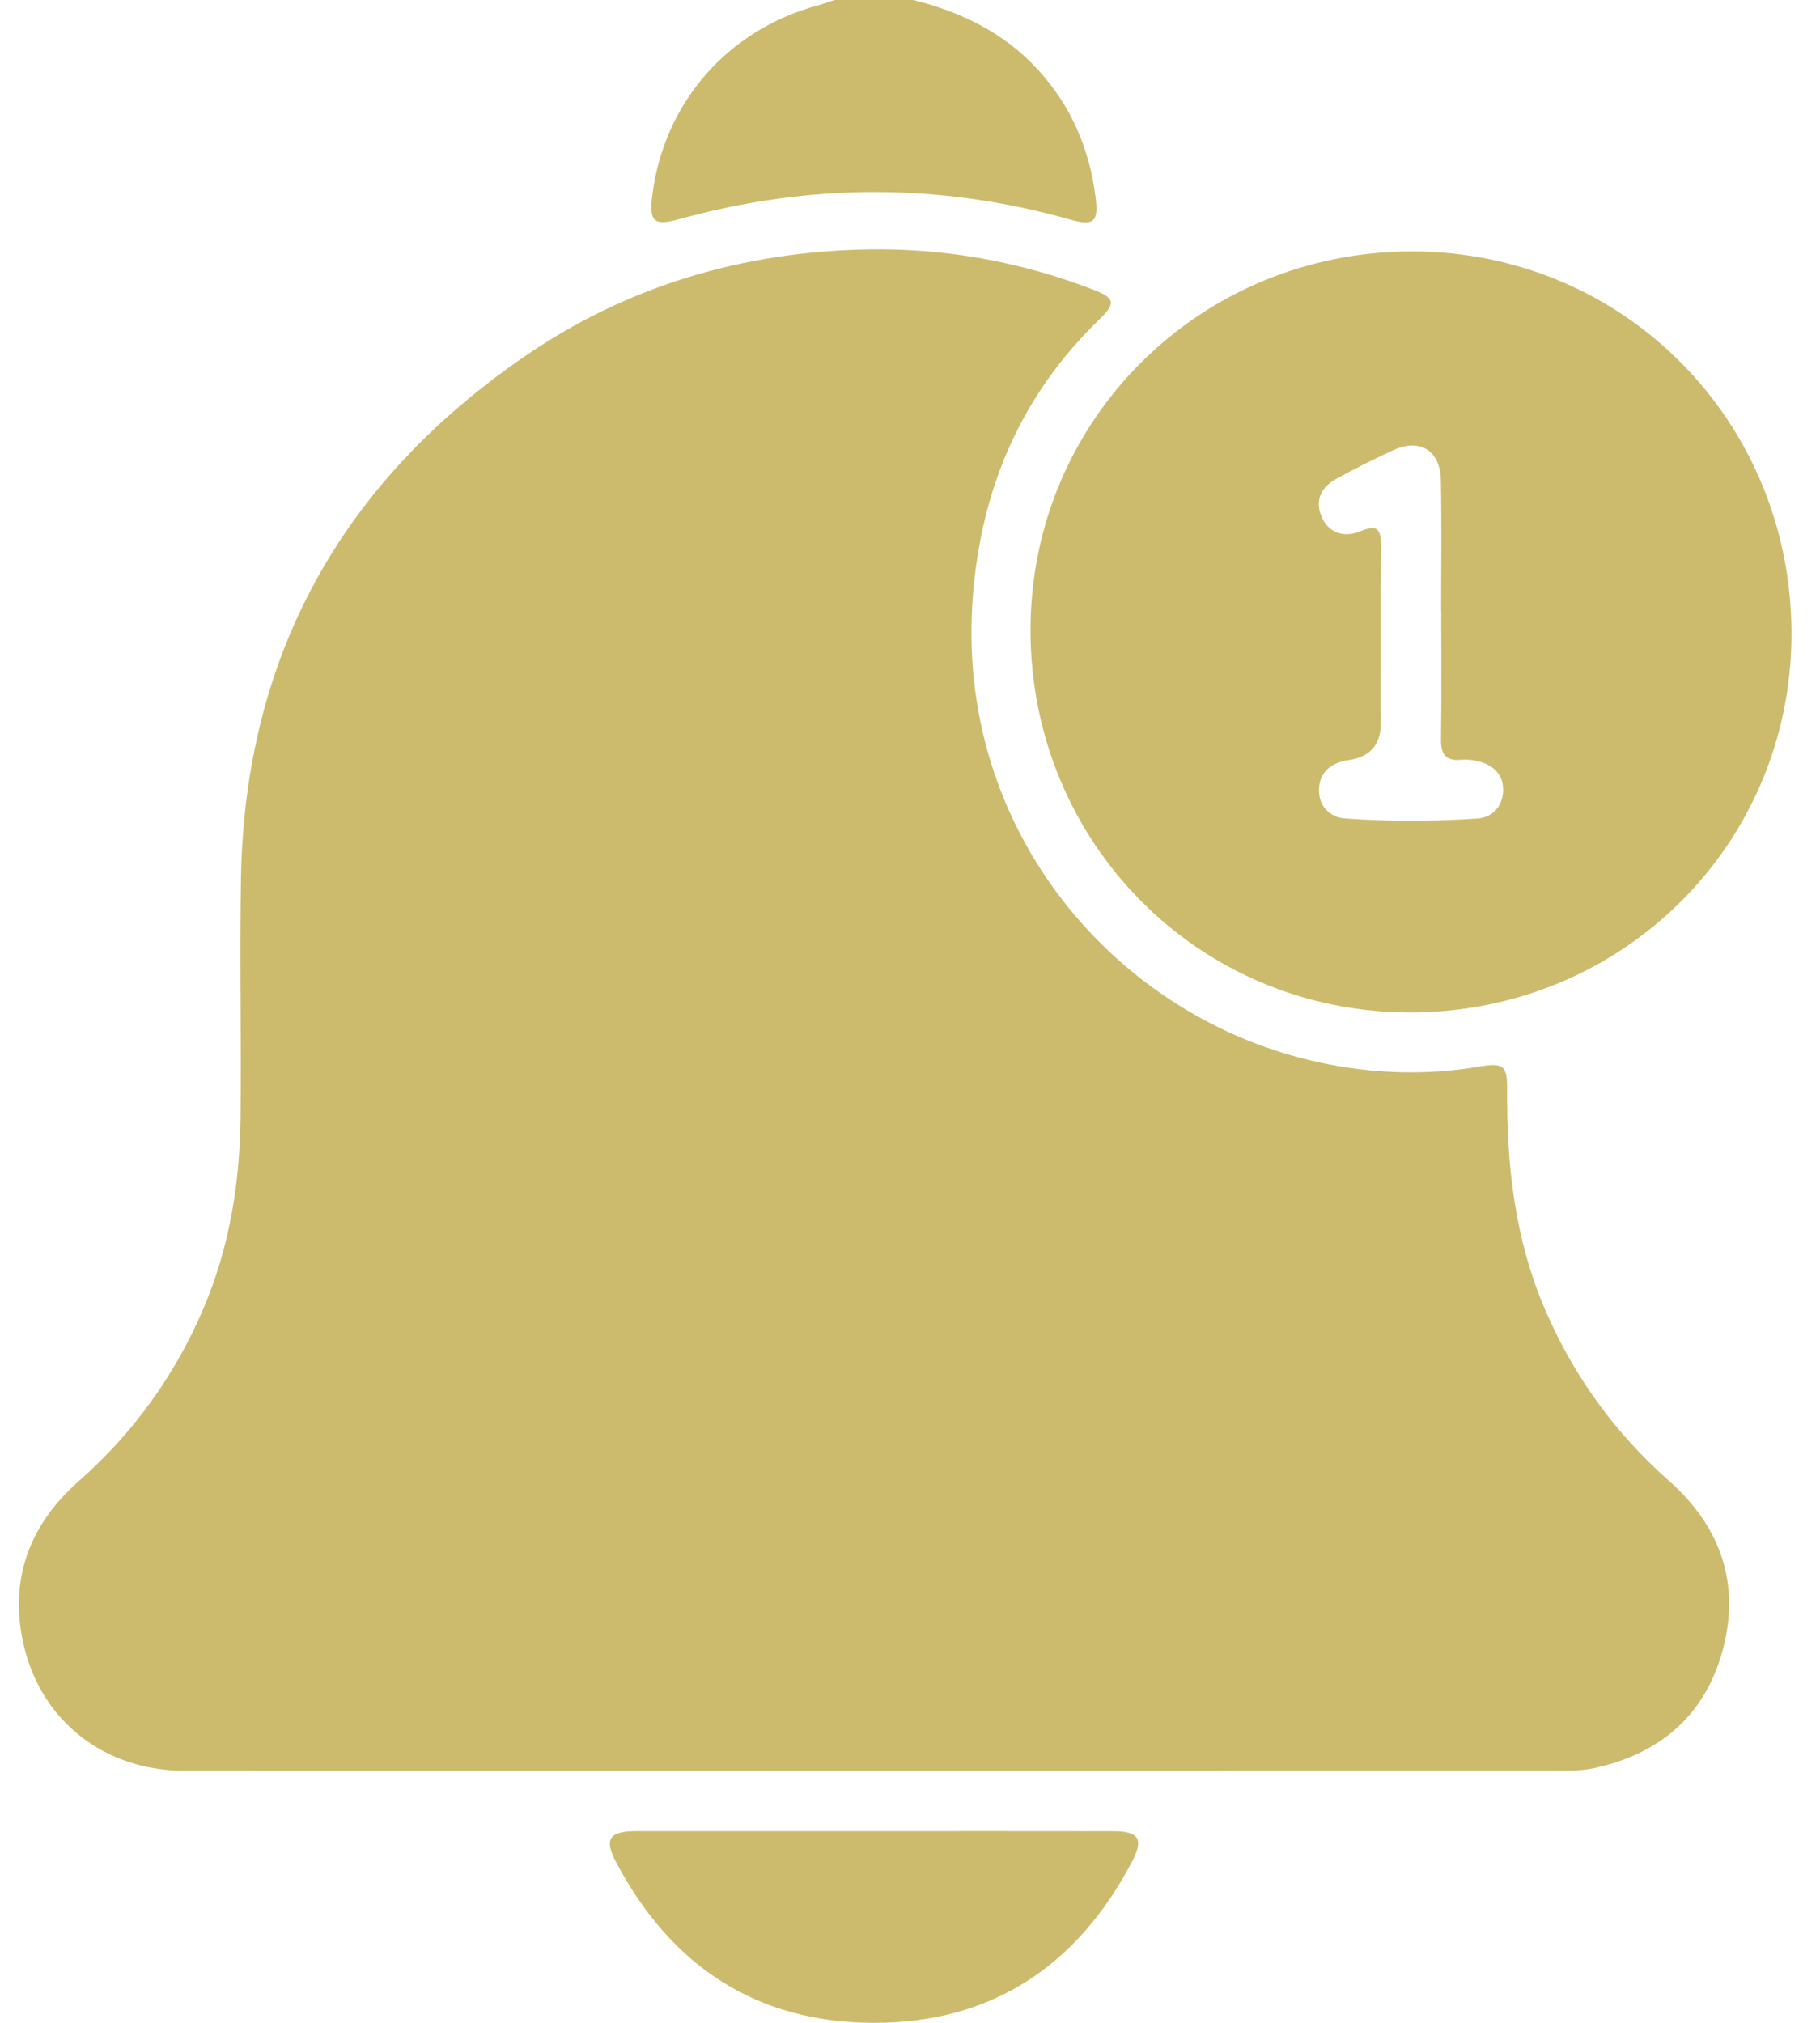 <svg width="63" height="70" viewBox="0 0 63 70" fill="none" xmlns="http://www.w3.org/2000/svg">
<path d="M31.618 0C33.261 0.414 34.736 1.12 35.907 2.389C37.078 3.656 37.72 5.158 37.927 6.853C38.03 7.697 37.849 7.827 37.023 7.593C32.534 6.328 28.042 6.337 23.549 7.575C22.624 7.83 22.457 7.687 22.584 6.72C23 3.536 25.192 1.032 28.302 0.189C28.498 0.136 28.69 0.064 28.884 0C29.796 0 30.706 0 31.618 0ZM53.789 61.272C54.244 61.272 54.71 61.285 55.15 61.193C57.442 60.709 59.025 59.366 59.634 57.094C60.251 54.798 59.553 52.818 57.776 51.247C55.902 49.589 54.475 47.622 53.486 45.325C52.438 42.89 52.152 40.331 52.17 37.714C52.176 36.87 52.044 36.767 51.2 36.91C49.361 37.22 47.531 37.159 45.709 36.773C38.696 35.288 33.009 28.772 33.68 20.573C33.983 16.857 35.357 13.662 38.05 11.059C38.632 10.496 38.6 10.314 37.854 10.027C35.339 9.057 32.717 8.583 30.036 8.631C25.726 8.708 21.708 9.891 18.145 12.343C11.845 16.677 8.484 22.66 8.342 30.355C8.291 33.133 8.357 35.912 8.326 38.69C8.3 40.96 7.94 43.173 7.042 45.281C6.051 47.602 4.613 49.591 2.718 51.262C1.007 52.772 0.306 54.677 0.817 56.914C1.425 59.573 3.64 61.274 6.368 61.275C14.295 61.279 22.221 61.277 30.147 61.277C38.028 61.277 45.909 61.277 53.789 61.274V61.272ZM62.013 21.951C62.025 14.578 56.209 8.706 48.89 8.7C41.554 8.694 35.682 14.507 35.671 21.785C35.661 29.153 41.483 35.028 48.8 35.035C56.14 35.041 62.001 29.238 62.013 21.952V21.951ZM49.88 25.574C49.871 26.097 50.04 26.344 50.584 26.292C50.762 26.276 50.95 26.292 51.126 26.331C51.676 26.453 52.047 26.79 52.03 27.366C52.015 27.904 51.661 28.293 51.13 28.327C49.609 28.425 48.082 28.434 46.563 28.322C46.009 28.282 45.636 27.878 45.658 27.299C45.682 26.687 46.107 26.385 46.688 26.301C47.427 26.194 47.796 25.771 47.796 25.032C47.796 22.984 47.786 20.936 47.802 18.889C47.807 18.333 47.689 18.13 47.099 18.381C46.493 18.638 45.959 18.407 45.742 17.87C45.501 17.273 45.758 16.842 46.271 16.562C46.908 16.212 47.561 15.887 48.222 15.582C49.154 15.152 49.858 15.585 49.877 16.632C49.907 18.133 49.885 19.636 49.885 21.137H49.889C49.889 22.616 49.904 24.095 49.88 25.574ZM22.054 63.366C21.085 63.366 20.896 63.63 21.334 64.456C23.223 68.019 26.164 69.988 30.225 70C34.317 70.012 37.277 68.038 39.175 64.446C39.604 63.633 39.431 63.369 38.52 63.368C35.788 63.363 33.054 63.366 30.322 63.366C27.566 63.366 24.811 63.365 22.055 63.366H22.054Z" fill="#CDBB6D"/>
</svg>
